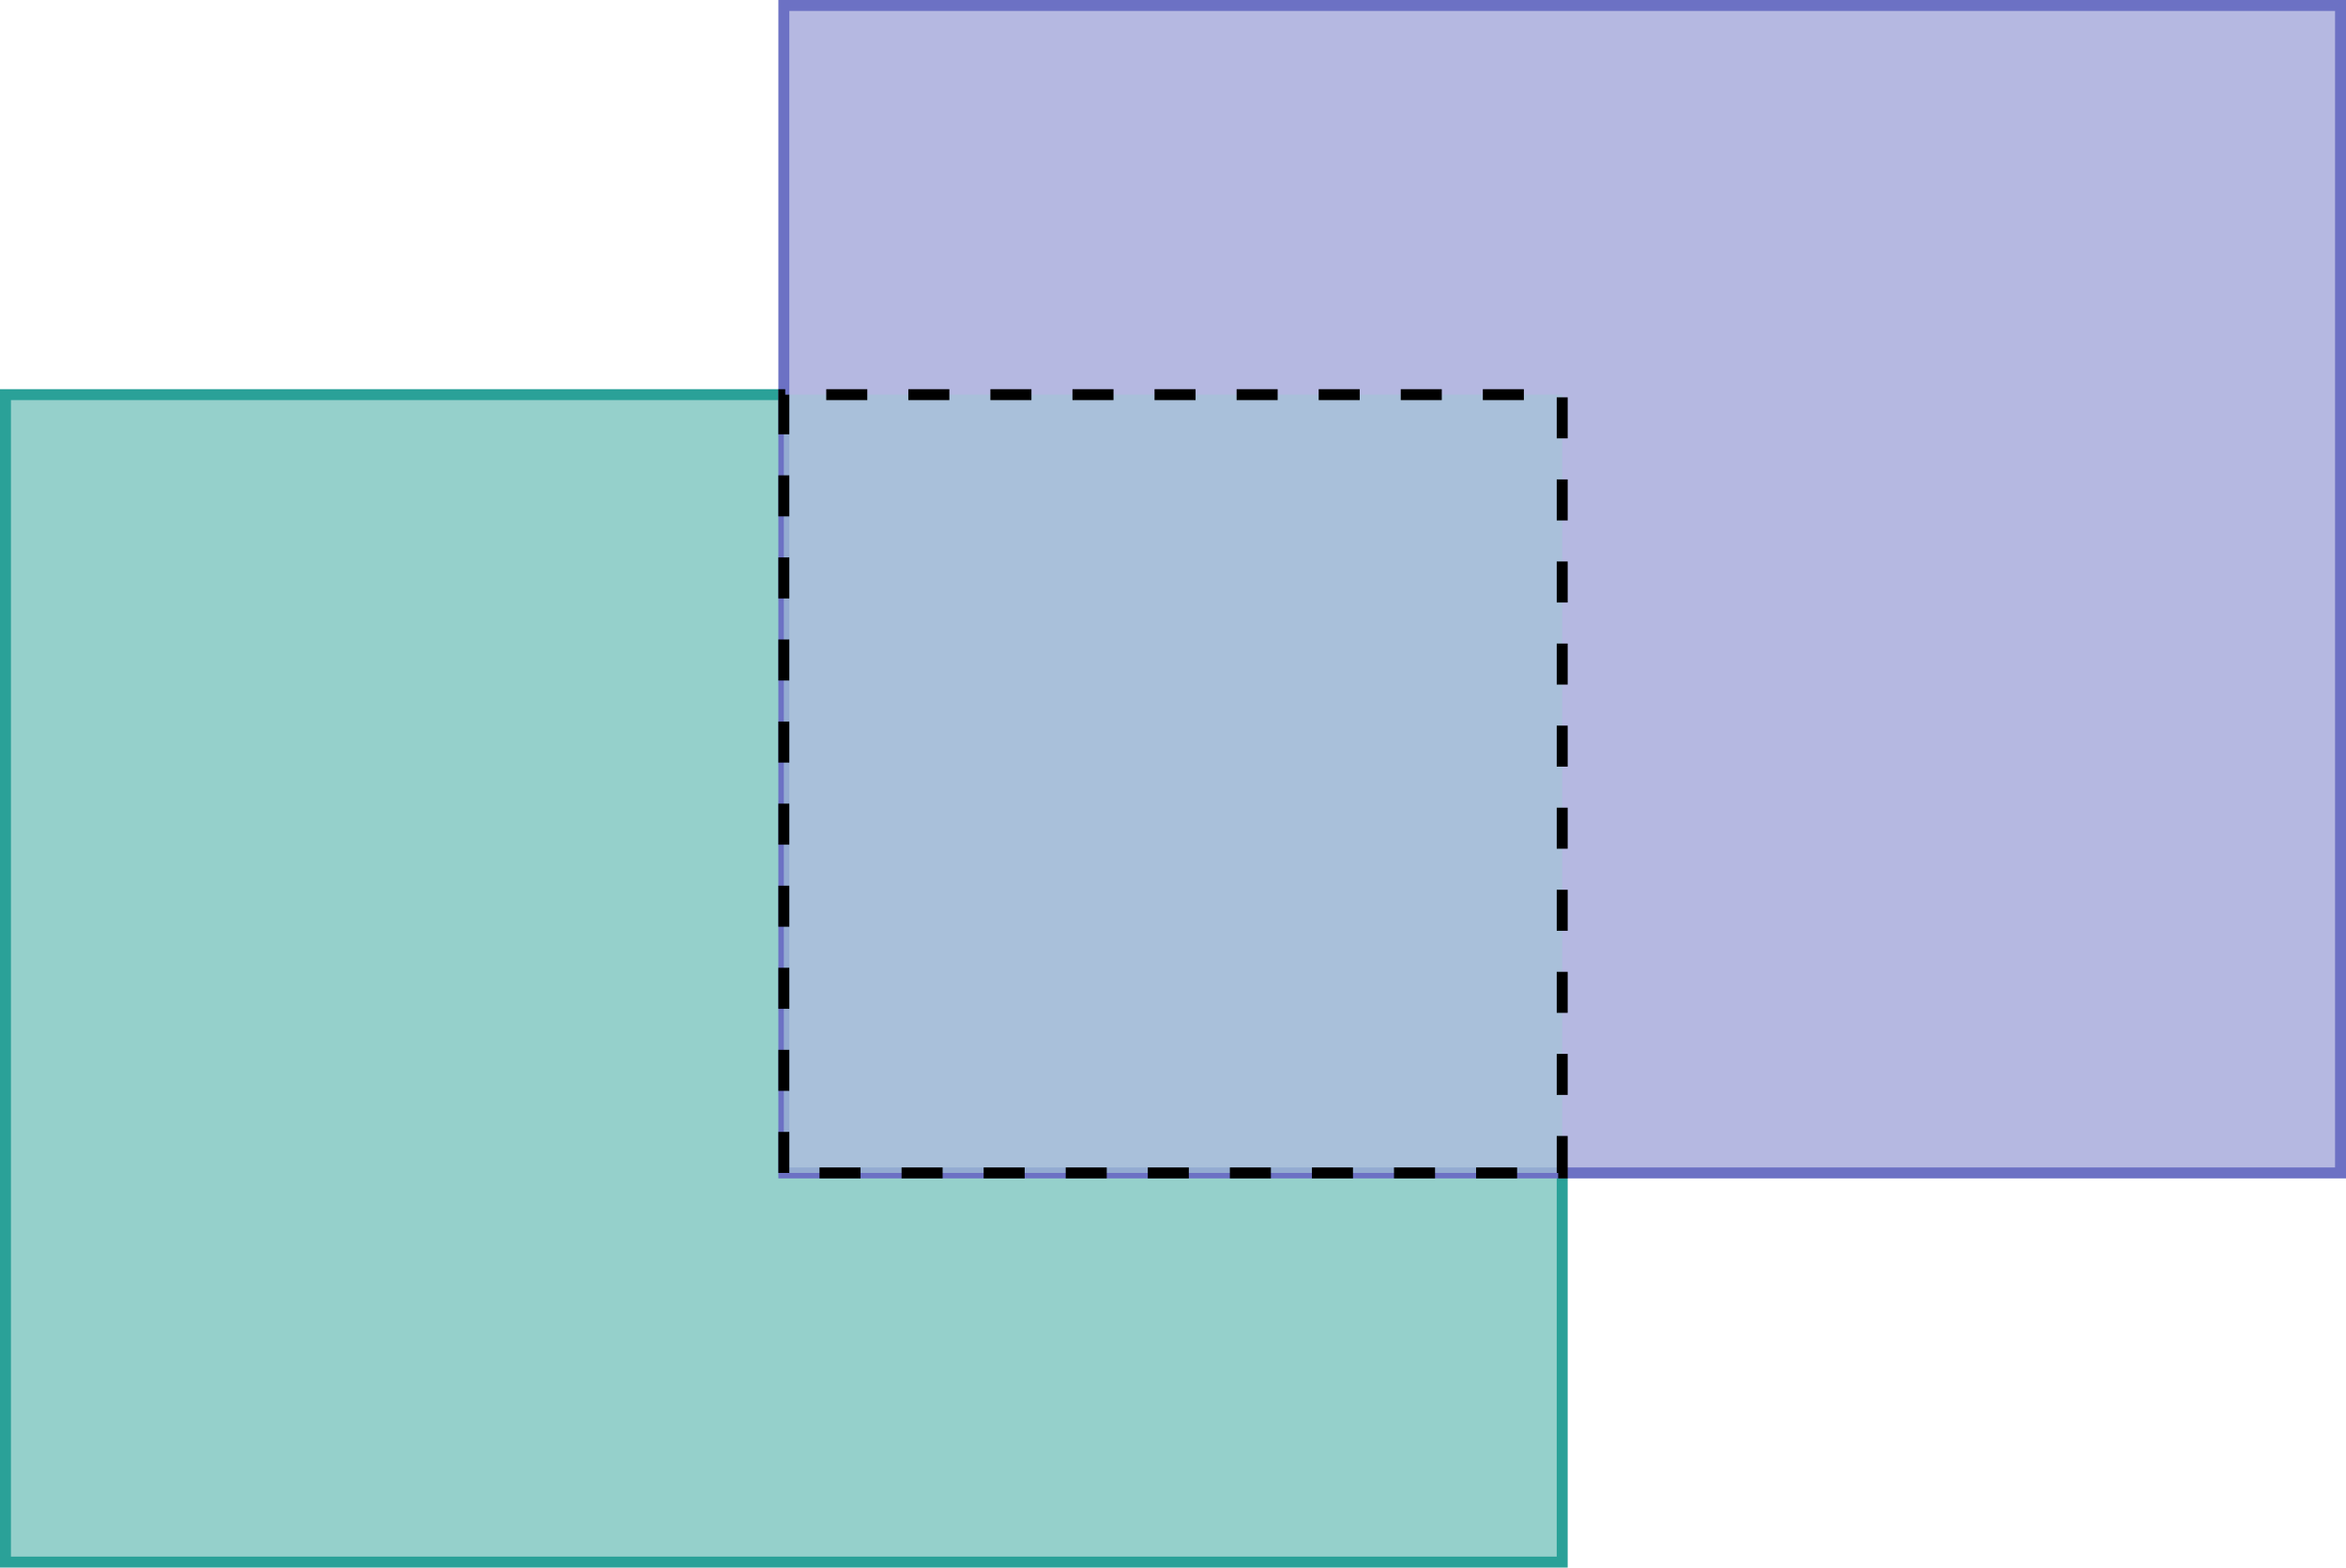 <?xml version='1.0' encoding='UTF-8'?>
<!-- This file was generated by dvisvgm 3.0.3 -->
<svg version='1.1' xmlns='http://www.w3.org/2000/svg' xmlns:xlink='http://www.w3.org/1999/xlink' width='170.879pt' height='114.184pt' viewBox='76.711 52.8 170.879 114.184'>
<g id='page1'>
<path d='M77.109 166.586V81.547H190.5V166.586Z' fill='#95d0cb'/>
<path d='M77.109 166.586V81.547H190.5V166.586Z' stroke='#2aa198' fill='none' stroke-width='.797' stroke-miterlimit='10'/>
<path d='M133.805 138.238V53.199H247.192V138.238Z' fill='#b5b8e1'/>
<path d='M133.805 138.238V53.199H247.192V138.238Z' stroke='#6c71c4' fill='none' stroke-width='.797' stroke-miterlimit='10'/>
<path d='M133.805 138.238V81.547H190.5V138.238Z' fill='#a5c4d7' fill-opacity='.7'/>
<path d='M133.805 138.238V81.547H190.5V138.238Z' stroke='#000' fill='none' stroke-width='.797' stroke-miterlimit='10' stroke-dasharray='2.989 2.989'/>
</g>
</svg>